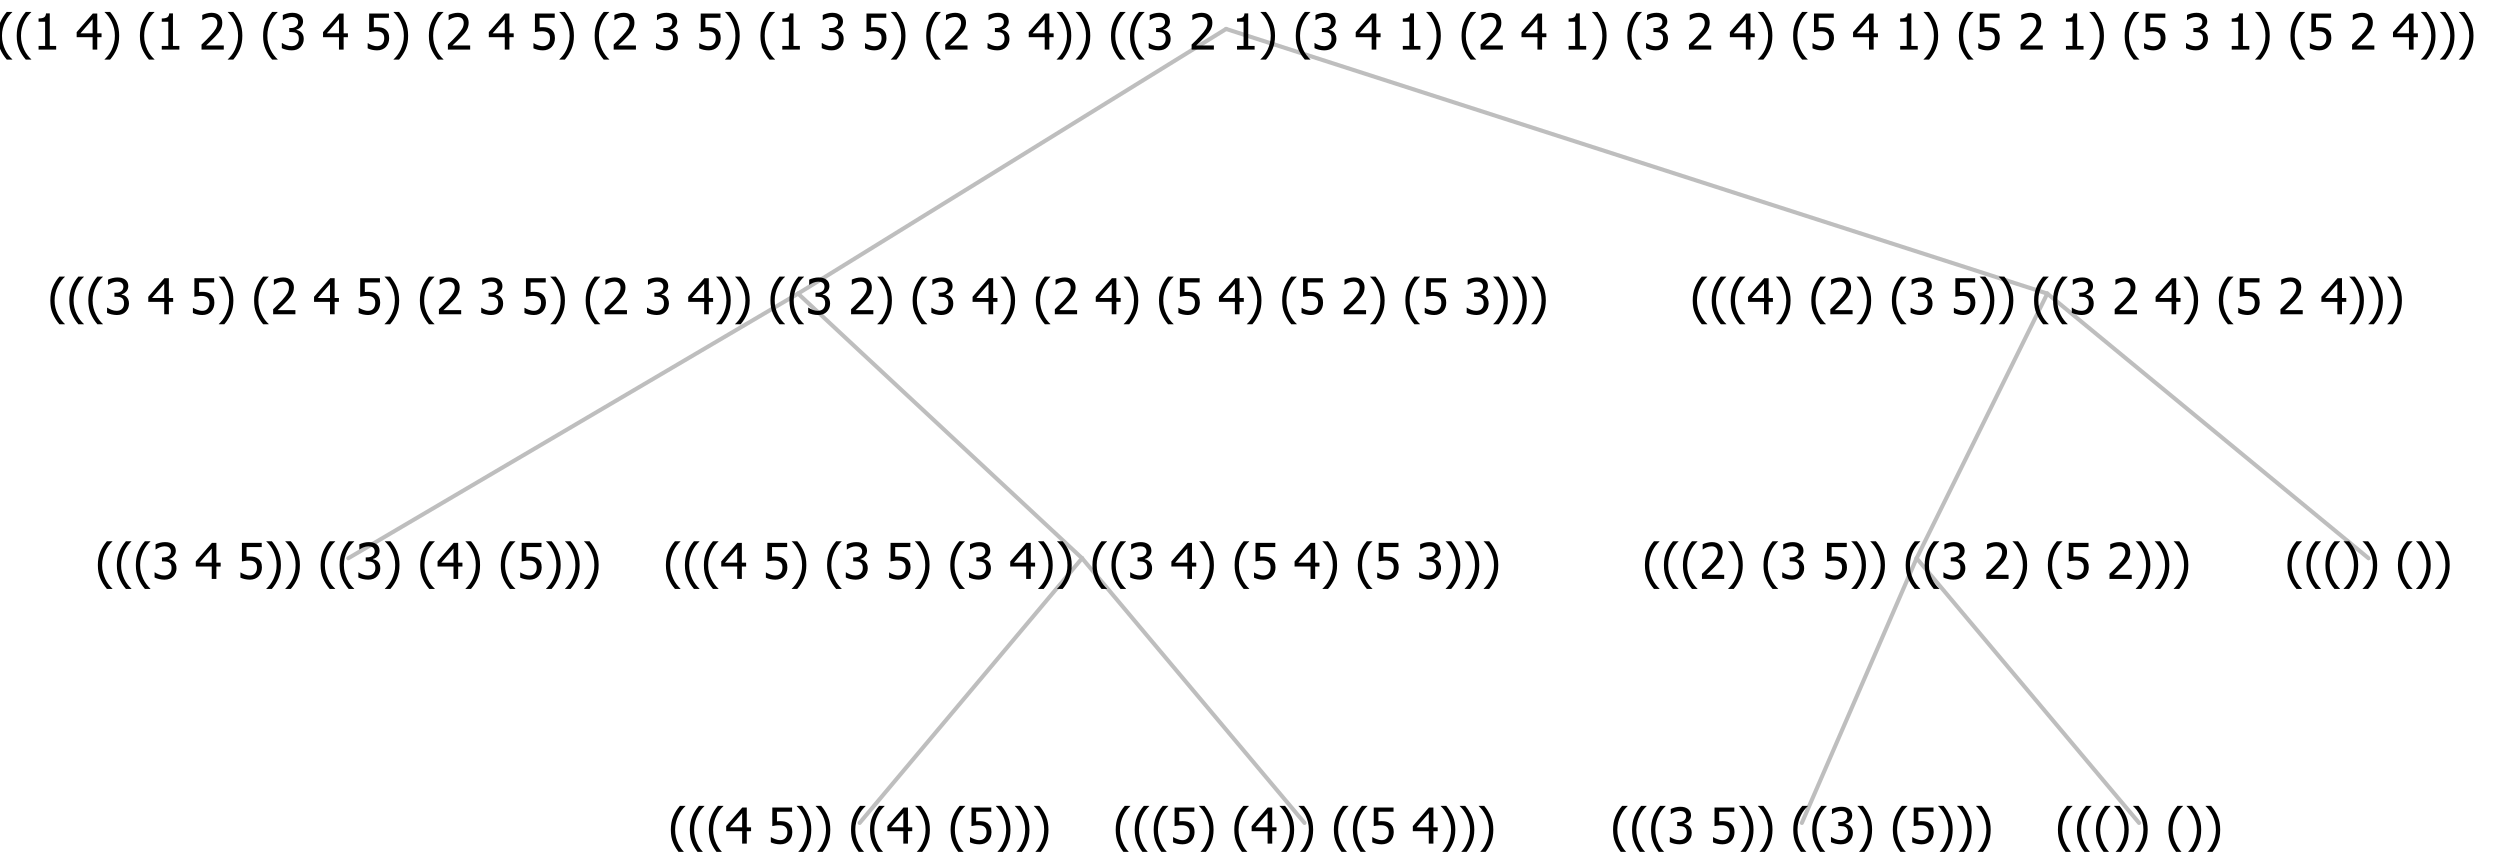 <?xml version="1.0" encoding="UTF-8"?>
<svg xmlns="http://www.w3.org/2000/svg" xmlns:xlink="http://www.w3.org/1999/xlink" width="604.559" height="206" viewBox="0 0 604.559 206" version="1.1">
<defs>
<g>
<symbol overflow="visible" id="glyph0-0">
<path style="stroke:none;" d="M 1.5 0 L 1.5 -9 L 10.5 -9 L 10.5 0 Z M 2.25 -0.75 L 9.75 -0.75 L 9.75 -8.25 L 2.25 -8.25 Z "/>
</symbol>
<symbol overflow="visible" id="glyph0-1">
<path style="stroke:none;" d="M 4.16 2.414 L 2.82 2.414 C 2.133 1.605 1.598 0.75 1.215 -0.152 C 0.824 -1.055 0.633 -2.121 0.633 -3.352 C 0.633 -4.555 0.824 -5.613 1.211 -6.531 C 1.594 -7.445 2.129 -8.309 2.82 -9.117 L 4.16 -9.117 L 4.16 -9.059 C 3.844 -8.773 3.539 -8.441 3.254 -8.07 C 2.965 -7.695 2.699 -7.262 2.453 -6.766 C 2.215 -6.285 2.023 -5.758 1.883 -5.18 C 1.734 -4.602 1.664 -3.992 1.664 -3.352 C 1.664 -2.684 1.734 -2.07 1.879 -1.52 C 2.02 -0.961 2.211 -0.438 2.453 0.062 C 2.684 0.543 2.953 0.977 3.258 1.367 C 3.559 1.754 3.859 2.086 4.16 2.355 Z "/>
</symbol>
<symbol overflow="visible" id="glyph0-2">
<path style="stroke:none;" d="M 2.992 -7.891 C 2.781 -7.887 2.57 -7.863 2.363 -7.816 C 2.148 -7.766 1.941 -7.699 1.742 -7.617 C 1.551 -7.539 1.387 -7.457 1.25 -7.371 C 1.109 -7.285 0.988 -7.203 0.879 -7.133 L 0.809 -7.133 L 0.809 -8.367 C 1.059 -8.5 1.402 -8.621 1.84 -8.738 C 2.277 -8.848 2.691 -8.906 3.086 -8.906 C 3.48 -8.906 3.824 -8.863 4.121 -8.785 C 4.41 -8.699 4.68 -8.578 4.922 -8.414 C 5.18 -8.227 5.371 -8 5.504 -7.734 C 5.633 -7.469 5.699 -7.156 5.703 -6.805 C 5.699 -6.32 5.543 -5.898 5.227 -5.535 C 4.906 -5.172 4.527 -4.941 4.09 -4.844 L 4.09 -4.766 C 4.273 -4.727 4.469 -4.668 4.68 -4.582 C 4.887 -4.496 5.082 -4.367 5.262 -4.203 C 5.441 -4.031 5.586 -3.816 5.699 -3.551 C 5.812 -3.285 5.871 -2.965 5.871 -2.59 C 5.871 -2.195 5.801 -1.832 5.668 -1.504 C 5.531 -1.172 5.344 -0.879 5.098 -0.625 C 4.844 -0.355 4.535 -0.156 4.18 -0.023 C 3.816 0.109 3.41 0.176 2.953 0.18 C 2.516 0.176 2.082 0.125 1.652 0.023 C 1.223 -0.078 0.859 -0.203 0.57 -0.359 L 0.57 -1.594 L 0.648 -1.594 C 0.895 -1.414 1.227 -1.242 1.641 -1.078 C 2.055 -0.914 2.469 -0.832 2.883 -0.832 C 3.121 -0.832 3.359 -0.867 3.602 -0.945 C 3.84 -1.02 4.039 -1.145 4.203 -1.32 C 4.355 -1.488 4.477 -1.68 4.559 -1.887 C 4.637 -2.09 4.676 -2.352 4.68 -2.672 C 4.676 -2.988 4.629 -3.246 4.543 -3.453 C 4.449 -3.652 4.324 -3.812 4.16 -3.93 C 3.996 -4.047 3.801 -4.129 3.578 -4.176 C 3.352 -4.219 3.109 -4.242 2.848 -4.242 L 2.352 -4.242 L 2.352 -5.215 L 2.734 -5.215 C 3.262 -5.215 3.691 -5.34 4.02 -5.59 C 4.348 -5.84 4.512 -6.203 4.516 -6.68 C 4.512 -6.898 4.469 -7.086 4.387 -7.246 C 4.297 -7.402 4.188 -7.527 4.062 -7.625 C 3.906 -7.719 3.742 -7.789 3.566 -7.832 C 3.383 -7.867 3.191 -7.887 2.992 -7.891 Z "/>
</symbol>
<symbol overflow="visible" id="glyph0-3">
<path style="stroke:none;" d=""/>
</symbol>
<symbol overflow="visible" id="glyph0-4">
<path style="stroke:none;" d="M 6.25 -3 L 5.215 -3 L 5.215 0 L 4.09 0 L 4.09 -3 L 0.234 -3 L 0.234 -4.23 L 4.137 -8.727 L 5.215 -8.727 L 5.215 -3.938 L 6.25 -3.938 Z M 4.09 -3.938 L 4.09 -7.348 L 1.148 -3.938 Z "/>
</symbol>
<symbol overflow="visible" id="glyph0-5">
<path style="stroke:none;" d="M 5.922 -2.777 C 5.918 -2.355 5.852 -1.965 5.719 -1.605 C 5.586 -1.246 5.398 -0.934 5.156 -0.672 C 4.91 -0.402 4.602 -0.195 4.238 -0.047 C 3.871 0.102 3.465 0.176 3.012 0.18 C 2.59 0.176 2.176 0.129 1.777 0.043 C 1.371 -0.051 1.023 -0.168 0.727 -0.316 L 0.727 -1.555 L 0.809 -1.555 C 0.898 -1.484 1.027 -1.41 1.195 -1.328 C 1.359 -1.242 1.543 -1.164 1.75 -1.09 C 1.98 -1.008 2.191 -0.941 2.383 -0.898 C 2.574 -0.852 2.789 -0.832 3.031 -0.832 C 3.262 -0.832 3.492 -0.871 3.715 -0.957 C 3.934 -1.039 4.125 -1.176 4.289 -1.367 C 4.434 -1.535 4.543 -1.738 4.621 -1.969 C 4.695 -2.195 4.734 -2.465 4.734 -2.781 C 4.734 -3.09 4.691 -3.344 4.609 -3.543 C 4.523 -3.742 4.402 -3.906 4.242 -4.039 C 4.074 -4.18 3.867 -4.285 3.625 -4.348 C 3.379 -4.41 3.105 -4.441 2.805 -4.441 C 2.488 -4.441 2.172 -4.414 1.852 -4.367 C 1.531 -4.316 1.273 -4.273 1.086 -4.23 L 1.086 -8.727 L 5.871 -8.727 L 5.871 -7.699 L 2.215 -7.699 L 2.215 -5.379 C 2.355 -5.395 2.492 -5.406 2.629 -5.414 C 2.766 -5.422 2.891 -5.426 3.008 -5.426 C 3.445 -5.426 3.824 -5.387 4.137 -5.312 C 4.445 -5.238 4.742 -5.094 5.027 -4.883 C 5.316 -4.66 5.535 -4.387 5.691 -4.062 C 5.84 -3.73 5.918 -3.305 5.922 -2.777 Z "/>
</symbol>
<symbol overflow="visible" id="glyph0-6">
<path style="stroke:none;" d="M 3.961 -3.352 C 3.961 -2.141 3.766 -1.078 3.379 -0.168 C 2.992 0.746 2.457 1.605 1.773 2.414 L 0.434 2.414 L 0.434 2.355 C 0.73 2.086 1.031 1.754 1.34 1.363 C 1.641 0.969 1.906 0.535 2.141 0.062 C 2.375 -0.441 2.566 -0.969 2.715 -1.531 C 2.855 -2.09 2.93 -2.699 2.93 -3.352 C 2.93 -3.996 2.855 -4.605 2.711 -5.18 C 2.566 -5.75 2.375 -6.277 2.141 -6.766 C 1.898 -7.246 1.629 -7.684 1.328 -8.074 C 1.027 -8.461 0.73 -8.789 0.434 -9.059 L 0.434 -9.117 L 1.773 -9.117 C 2.453 -8.309 2.988 -7.449 3.379 -6.539 C 3.766 -5.625 3.961 -4.562 3.961 -3.352 Z "/>
</symbol>
<symbol overflow="visible" id="glyph0-7">
<path style="stroke:none;" d="M 6.023 0 L 0.641 0 L 0.641 -1.227 C 1.023 -1.586 1.391 -1.938 1.734 -2.277 C 2.078 -2.609 2.414 -2.961 2.742 -3.328 C 3.406 -4.055 3.859 -4.637 4.102 -5.082 C 4.344 -5.52 4.465 -5.977 4.465 -6.445 C 4.465 -6.688 4.426 -6.898 4.348 -7.082 C 4.27 -7.266 4.164 -7.418 4.039 -7.539 C 3.898 -7.656 3.742 -7.746 3.562 -7.805 C 3.383 -7.859 3.184 -7.887 2.969 -7.891 C 2.762 -7.887 2.551 -7.859 2.34 -7.812 C 2.125 -7.758 1.922 -7.695 1.727 -7.617 C 1.562 -7.547 1.406 -7.465 1.254 -7.375 C 1.098 -7.277 0.973 -7.199 0.883 -7.137 L 0.82 -7.137 L 0.82 -8.379 C 1.062 -8.5 1.398 -8.617 1.828 -8.734 C 2.258 -8.848 2.668 -8.906 3.059 -8.906 C 3.871 -8.906 4.508 -8.688 4.969 -8.258 C 5.43 -7.82 5.66 -7.238 5.66 -6.504 C 5.66 -6.16 5.617 -5.844 5.539 -5.559 C 5.457 -5.266 5.348 -5 5.211 -4.758 C 5.062 -4.5 4.891 -4.246 4.688 -4 C 4.484 -3.746 4.27 -3.5 4.043 -3.266 C 3.676 -2.859 3.266 -2.445 2.816 -2.02 C 2.363 -1.586 2.004 -1.246 1.734 -1 L 6.023 -1 Z "/>
</symbol>
<symbol overflow="visible" id="glyph0-8">
<path style="stroke:none;" d="M 5.578 0 L 1.324 0 L 1.324 -0.891 L 2.906 -0.891 L 2.906 -6.738 L 1.324 -6.738 L 1.324 -7.535 C 1.918 -7.535 2.355 -7.617 2.645 -7.789 C 2.926 -7.957 3.086 -8.281 3.125 -8.754 L 4.031 -8.754 L 4.031 -0.891 L 5.578 -0.891 Z "/>
</symbol>
</g>
</defs>
<g id="surface2431212">
<path style="fill:none;stroke-width:1;stroke-linecap:round;stroke-linejoin:round;stroke:rgb(74.51%,74.51%,74.51%);stroke-opacity:1;stroke-miterlimit:10;" d="M 296.5 7 L 495.086 71 "/>
<path style="fill:none;stroke-width:1;stroke-linecap:round;stroke-linejoin:round;stroke:rgb(74.51%,74.51%,74.51%);stroke-opacity:1;stroke-miterlimit:10;" d="M 296.5 7 L 192.992 71 "/>
<path style="fill:none;stroke-width:1;stroke-linecap:round;stroke-linejoin:round;stroke:rgb(74.51%,74.51%,74.51%);stroke-opacity:1;stroke-miterlimit:10;" d="M 192.992 71 L 261.672 135 "/>
<path style="fill:none;stroke-width:1;stroke-linecap:round;stroke-linejoin:round;stroke:rgb(74.51%,74.51%,74.51%);stroke-opacity:1;stroke-miterlimit:10;" d="M 192.992 71 L 84.219 135 "/>
<g style="fill:rgb(0%,0%,0%);fill-opacity:1;">
  <use xlink:href="#glyph0-1" x="23.031" y="140"/>
  <use xlink:href="#glyph0-1" x="27.625" y="140"/>
  <use xlink:href="#glyph0-1" x="32.219" y="140"/>
  <use xlink:href="#glyph0-2" x="36.812" y="140"/>
  <use xlink:href="#glyph0-3" x="43.363" y="140"/>
  <use xlink:href="#glyph0-4" x="47.113" y="140"/>
  <use xlink:href="#glyph0-3" x="53.664" y="140"/>
  <use xlink:href="#glyph0-5" x="57.414" y="140"/>
  <use xlink:href="#glyph0-6" x="63.965" y="140"/>
  <use xlink:href="#glyph0-6" x="68.559" y="140"/>
  <use xlink:href="#glyph0-3" x="73.152" y="140"/>
  <use xlink:href="#glyph0-1" x="76.902" y="140"/>
  <use xlink:href="#glyph0-1" x="81.496" y="140"/>
  <use xlink:href="#glyph0-2" x="86.09" y="140"/>
  <use xlink:href="#glyph0-6" x="92.641" y="140"/>
  <use xlink:href="#glyph0-3" x="97.234" y="140"/>
  <use xlink:href="#glyph0-1" x="100.984" y="140"/>
  <use xlink:href="#glyph0-4" x="105.578" y="140"/>
  <use xlink:href="#glyph0-6" x="112.129" y="140"/>
  <use xlink:href="#glyph0-3" x="116.723" y="140"/>
  <use xlink:href="#glyph0-1" x="120.473" y="140"/>
  <use xlink:href="#glyph0-5" x="125.066" y="140"/>
  <use xlink:href="#glyph0-6" x="131.617" y="140"/>
  <use xlink:href="#glyph0-6" x="136.211" y="140"/>
  <use xlink:href="#glyph0-6" x="140.805" y="140"/>
</g>
<path style="fill:none;stroke-width:1;stroke-linecap:round;stroke-linejoin:round;stroke:rgb(74.51%,74.51%,74.51%);stroke-opacity:1;stroke-miterlimit:10;" d="M 261.672 135 L 315.461 199 "/>
<path style="fill:none;stroke-width:1;stroke-linecap:round;stroke-linejoin:round;stroke:rgb(74.51%,74.51%,74.51%);stroke-opacity:1;stroke-miterlimit:10;" d="M 261.672 135 L 207.883 199 "/>
<g style="fill:rgb(0%,0%,0%);fill-opacity:1;">
  <use xlink:href="#glyph0-1" x="161.594" y="204"/>
  <use xlink:href="#glyph0-1" x="166.188" y="204"/>
  <use xlink:href="#glyph0-1" x="170.781" y="204"/>
  <use xlink:href="#glyph0-4" x="175.375" y="204"/>
  <use xlink:href="#glyph0-3" x="181.926" y="204"/>
  <use xlink:href="#glyph0-5" x="185.676" y="204"/>
  <use xlink:href="#glyph0-6" x="192.227" y="204"/>
  <use xlink:href="#glyph0-6" x="196.82" y="204"/>
  <use xlink:href="#glyph0-3" x="201.414" y="204"/>
  <use xlink:href="#glyph0-1" x="205.164" y="204"/>
  <use xlink:href="#glyph0-1" x="209.758" y="204"/>
  <use xlink:href="#glyph0-4" x="214.352" y="204"/>
  <use xlink:href="#glyph0-6" x="220.902" y="204"/>
  <use xlink:href="#glyph0-3" x="225.496" y="204"/>
  <use xlink:href="#glyph0-1" x="229.246" y="204"/>
  <use xlink:href="#glyph0-5" x="233.84" y="204"/>
  <use xlink:href="#glyph0-6" x="240.391" y="204"/>
  <use xlink:href="#glyph0-6" x="244.984" y="204"/>
  <use xlink:href="#glyph0-6" x="249.578" y="204"/>
</g>
<g style="fill:rgb(0%,0%,0%);fill-opacity:1;">
  <use xlink:href="#glyph0-1" x="269.172" y="204"/>
  <use xlink:href="#glyph0-1" x="273.766" y="204"/>
  <use xlink:href="#glyph0-1" x="278.359" y="204"/>
  <use xlink:href="#glyph0-5" x="282.953" y="204"/>
  <use xlink:href="#glyph0-6" x="289.504" y="204"/>
  <use xlink:href="#glyph0-3" x="294.098" y="204"/>
  <use xlink:href="#glyph0-1" x="297.848" y="204"/>
  <use xlink:href="#glyph0-4" x="302.441" y="204"/>
  <use xlink:href="#glyph0-6" x="308.992" y="204"/>
  <use xlink:href="#glyph0-6" x="313.586" y="204"/>
  <use xlink:href="#glyph0-3" x="318.18" y="204"/>
  <use xlink:href="#glyph0-1" x="321.93" y="204"/>
  <use xlink:href="#glyph0-1" x="326.523" y="204"/>
  <use xlink:href="#glyph0-5" x="331.117" y="204"/>
  <use xlink:href="#glyph0-3" x="337.668" y="204"/>
  <use xlink:href="#glyph0-4" x="341.418" y="204"/>
  <use xlink:href="#glyph0-6" x="347.969" y="204"/>
  <use xlink:href="#glyph0-6" x="352.562" y="204"/>
  <use xlink:href="#glyph0-6" x="357.156" y="204"/>
</g>
<g style="fill:rgb(0%,0%,0%);fill-opacity:1;">
  <use xlink:href="#glyph0-1" x="160.398" y="140"/>
  <use xlink:href="#glyph0-1" x="164.992" y="140"/>
  <use xlink:href="#glyph0-1" x="169.586" y="140"/>
  <use xlink:href="#glyph0-4" x="174.18" y="140"/>
  <use xlink:href="#glyph0-3" x="180.73" y="140"/>
  <use xlink:href="#glyph0-5" x="184.48" y="140"/>
  <use xlink:href="#glyph0-6" x="191.031" y="140"/>
  <use xlink:href="#glyph0-3" x="195.625" y="140"/>
  <use xlink:href="#glyph0-1" x="199.375" y="140"/>
  <use xlink:href="#glyph0-2" x="203.969" y="140"/>
  <use xlink:href="#glyph0-3" x="210.52" y="140"/>
  <use xlink:href="#glyph0-5" x="214.27" y="140"/>
  <use xlink:href="#glyph0-6" x="220.82" y="140"/>
  <use xlink:href="#glyph0-3" x="225.414" y="140"/>
  <use xlink:href="#glyph0-1" x="229.164" y="140"/>
  <use xlink:href="#glyph0-2" x="233.758" y="140"/>
  <use xlink:href="#glyph0-3" x="240.309" y="140"/>
  <use xlink:href="#glyph0-4" x="244.059" y="140"/>
  <use xlink:href="#glyph0-6" x="250.609" y="140"/>
  <use xlink:href="#glyph0-6" x="255.203" y="140"/>
  <use xlink:href="#glyph0-3" x="259.797" y="140"/>
  <use xlink:href="#glyph0-1" x="263.547" y="140"/>
  <use xlink:href="#glyph0-1" x="268.141" y="140"/>
  <use xlink:href="#glyph0-2" x="272.734" y="140"/>
  <use xlink:href="#glyph0-3" x="279.285" y="140"/>
  <use xlink:href="#glyph0-4" x="283.035" y="140"/>
  <use xlink:href="#glyph0-6" x="289.586" y="140"/>
  <use xlink:href="#glyph0-3" x="294.18" y="140"/>
  <use xlink:href="#glyph0-1" x="297.93" y="140"/>
  <use xlink:href="#glyph0-5" x="302.523" y="140"/>
  <use xlink:href="#glyph0-3" x="309.074" y="140"/>
  <use xlink:href="#glyph0-4" x="312.824" y="140"/>
  <use xlink:href="#glyph0-6" x="319.375" y="140"/>
  <use xlink:href="#glyph0-3" x="323.969" y="140"/>
  <use xlink:href="#glyph0-1" x="327.719" y="140"/>
  <use xlink:href="#glyph0-5" x="332.312" y="140"/>
  <use xlink:href="#glyph0-3" x="338.863" y="140"/>
  <use xlink:href="#glyph0-2" x="342.613" y="140"/>
  <use xlink:href="#glyph0-6" x="349.164" y="140"/>
  <use xlink:href="#glyph0-6" x="353.758" y="140"/>
  <use xlink:href="#glyph0-6" x="358.352" y="140"/>
</g>
<g style="fill:rgb(0%,0%,0%);fill-opacity:1;">
  <use xlink:href="#glyph0-1" x="11.539" y="76"/>
  <use xlink:href="#glyph0-1" x="16.133" y="76"/>
  <use xlink:href="#glyph0-1" x="20.727" y="76"/>
  <use xlink:href="#glyph0-2" x="25.32" y="76"/>
  <use xlink:href="#glyph0-3" x="31.871" y="76"/>
  <use xlink:href="#glyph0-4" x="35.621" y="76"/>
  <use xlink:href="#glyph0-3" x="42.172" y="76"/>
  <use xlink:href="#glyph0-5" x="45.922" y="76"/>
  <use xlink:href="#glyph0-6" x="52.473" y="76"/>
  <use xlink:href="#glyph0-3" x="57.066" y="76"/>
  <use xlink:href="#glyph0-1" x="60.816" y="76"/>
  <use xlink:href="#glyph0-7" x="65.41" y="76"/>
  <use xlink:href="#glyph0-3" x="71.961" y="76"/>
  <use xlink:href="#glyph0-4" x="75.711" y="76"/>
  <use xlink:href="#glyph0-3" x="82.262" y="76"/>
  <use xlink:href="#glyph0-5" x="86.012" y="76"/>
  <use xlink:href="#glyph0-6" x="92.562" y="76"/>
  <use xlink:href="#glyph0-3" x="97.156" y="76"/>
  <use xlink:href="#glyph0-1" x="100.906" y="76"/>
  <use xlink:href="#glyph0-7" x="105.5" y="76"/>
  <use xlink:href="#glyph0-3" x="112.051" y="76"/>
  <use xlink:href="#glyph0-2" x="115.801" y="76"/>
  <use xlink:href="#glyph0-3" x="122.352" y="76"/>
  <use xlink:href="#glyph0-5" x="126.102" y="76"/>
  <use xlink:href="#glyph0-6" x="132.652" y="76"/>
  <use xlink:href="#glyph0-3" x="137.246" y="76"/>
  <use xlink:href="#glyph0-1" x="140.996" y="76"/>
  <use xlink:href="#glyph0-7" x="145.59" y="76"/>
  <use xlink:href="#glyph0-3" x="152.141" y="76"/>
  <use xlink:href="#glyph0-2" x="155.891" y="76"/>
  <use xlink:href="#glyph0-3" x="162.441" y="76"/>
  <use xlink:href="#glyph0-4" x="166.191" y="76"/>
  <use xlink:href="#glyph0-6" x="172.742" y="76"/>
  <use xlink:href="#glyph0-6" x="177.336" y="76"/>
  <use xlink:href="#glyph0-3" x="181.93" y="76"/>
  <use xlink:href="#glyph0-1" x="185.68" y="76"/>
  <use xlink:href="#glyph0-1" x="190.273" y="76"/>
  <use xlink:href="#glyph0-2" x="194.867" y="76"/>
  <use xlink:href="#glyph0-3" x="201.418" y="76"/>
  <use xlink:href="#glyph0-7" x="205.168" y="76"/>
  <use xlink:href="#glyph0-6" x="211.719" y="76"/>
  <use xlink:href="#glyph0-3" x="216.312" y="76"/>
  <use xlink:href="#glyph0-1" x="220.062" y="76"/>
  <use xlink:href="#glyph0-2" x="224.656" y="76"/>
  <use xlink:href="#glyph0-3" x="231.207" y="76"/>
  <use xlink:href="#glyph0-4" x="234.957" y="76"/>
  <use xlink:href="#glyph0-6" x="241.508" y="76"/>
  <use xlink:href="#glyph0-3" x="246.102" y="76"/>
  <use xlink:href="#glyph0-1" x="249.852" y="76"/>
  <use xlink:href="#glyph0-7" x="254.445" y="76"/>
  <use xlink:href="#glyph0-3" x="260.996" y="76"/>
  <use xlink:href="#glyph0-4" x="264.746" y="76"/>
  <use xlink:href="#glyph0-6" x="271.297" y="76"/>
  <use xlink:href="#glyph0-3" x="275.891" y="76"/>
  <use xlink:href="#glyph0-1" x="279.641" y="76"/>
  <use xlink:href="#glyph0-5" x="284.234" y="76"/>
  <use xlink:href="#glyph0-3" x="290.785" y="76"/>
  <use xlink:href="#glyph0-4" x="294.535" y="76"/>
  <use xlink:href="#glyph0-6" x="301.086" y="76"/>
  <use xlink:href="#glyph0-3" x="305.68" y="76"/>
  <use xlink:href="#glyph0-1" x="309.43" y="76"/>
  <use xlink:href="#glyph0-5" x="314.023" y="76"/>
  <use xlink:href="#glyph0-3" x="320.574" y="76"/>
  <use xlink:href="#glyph0-7" x="324.324" y="76"/>
  <use xlink:href="#glyph0-6" x="330.875" y="76"/>
  <use xlink:href="#glyph0-3" x="335.469" y="76"/>
  <use xlink:href="#glyph0-1" x="339.219" y="76"/>
  <use xlink:href="#glyph0-5" x="343.812" y="76"/>
  <use xlink:href="#glyph0-3" x="350.363" y="76"/>
  <use xlink:href="#glyph0-2" x="354.113" y="76"/>
  <use xlink:href="#glyph0-6" x="360.664" y="76"/>
  <use xlink:href="#glyph0-6" x="365.258" y="76"/>
  <use xlink:href="#glyph0-6" x="369.852" y="76"/>
</g>
<path style="fill:none;stroke-width:1;stroke-linecap:round;stroke-linejoin:round;stroke:rgb(74.51%,74.51%,74.51%);stroke-opacity:1;stroke-miterlimit:10;" d="M 495.086 71 L 572.773 135 "/>
<path style="fill:none;stroke-width:1;stroke-linecap:round;stroke-linejoin:round;stroke:rgb(74.51%,74.51%,74.51%);stroke-opacity:1;stroke-miterlimit:10;" d="M 495.086 71 L 463.484 135 "/>
<path style="fill:none;stroke-width:1;stroke-linecap:round;stroke-linejoin:round;stroke:rgb(74.51%,74.51%,74.51%);stroke-opacity:1;stroke-miterlimit:10;" d="M 463.484 135 L 517.273 199 "/>
<path style="fill:none;stroke-width:1;stroke-linecap:round;stroke-linejoin:round;stroke:rgb(74.51%,74.51%,74.51%);stroke-opacity:1;stroke-miterlimit:10;" d="M 463.484 135 L 435.734 199 "/>
<g style="fill:rgb(0%,0%,0%);fill-opacity:1;">
  <use xlink:href="#glyph0-1" x="389.445" y="204"/>
  <use xlink:href="#glyph0-1" x="394.039" y="204"/>
  <use xlink:href="#glyph0-1" x="398.633" y="204"/>
  <use xlink:href="#glyph0-2" x="403.227" y="204"/>
  <use xlink:href="#glyph0-3" x="409.777" y="204"/>
  <use xlink:href="#glyph0-5" x="413.527" y="204"/>
  <use xlink:href="#glyph0-6" x="420.078" y="204"/>
  <use xlink:href="#glyph0-6" x="424.672" y="204"/>
  <use xlink:href="#glyph0-3" x="429.266" y="204"/>
  <use xlink:href="#glyph0-1" x="433.016" y="204"/>
  <use xlink:href="#glyph0-1" x="437.609" y="204"/>
  <use xlink:href="#glyph0-2" x="442.203" y="204"/>
  <use xlink:href="#glyph0-6" x="448.754" y="204"/>
  <use xlink:href="#glyph0-3" x="453.348" y="204"/>
  <use xlink:href="#glyph0-1" x="457.098" y="204"/>
  <use xlink:href="#glyph0-5" x="461.691" y="204"/>
  <use xlink:href="#glyph0-6" x="468.242" y="204"/>
  <use xlink:href="#glyph0-6" x="472.836" y="204"/>
  <use xlink:href="#glyph0-6" x="477.43" y="204"/>
</g>
<g style="fill:rgb(0%,0%,0%);fill-opacity:1;">
  <use xlink:href="#glyph0-1" x="497.023" y="204"/>
  <use xlink:href="#glyph0-1" x="501.617" y="204"/>
  <use xlink:href="#glyph0-1" x="506.211" y="204"/>
  <use xlink:href="#glyph0-6" x="510.805" y="204"/>
  <use xlink:href="#glyph0-6" x="515.398" y="204"/>
  <use xlink:href="#glyph0-3" x="519.992" y="204"/>
  <use xlink:href="#glyph0-1" x="523.742" y="204"/>
  <use xlink:href="#glyph0-6" x="528.336" y="204"/>
  <use xlink:href="#glyph0-6" x="532.93" y="204"/>
</g>
<g style="fill:rgb(0%,0%,0%);fill-opacity:1;">
  <use xlink:href="#glyph0-1" x="397.148" y="140"/>
  <use xlink:href="#glyph0-1" x="401.742" y="140"/>
  <use xlink:href="#glyph0-1" x="406.336" y="140"/>
  <use xlink:href="#glyph0-7" x="410.93" y="140"/>
  <use xlink:href="#glyph0-6" x="417.48" y="140"/>
  <use xlink:href="#glyph0-3" x="422.074" y="140"/>
  <use xlink:href="#glyph0-1" x="425.824" y="140"/>
  <use xlink:href="#glyph0-2" x="430.418" y="140"/>
  <use xlink:href="#glyph0-3" x="436.969" y="140"/>
  <use xlink:href="#glyph0-5" x="440.719" y="140"/>
  <use xlink:href="#glyph0-6" x="447.27" y="140"/>
  <use xlink:href="#glyph0-6" x="451.863" y="140"/>
  <use xlink:href="#glyph0-3" x="456.457" y="140"/>
  <use xlink:href="#glyph0-1" x="460.207" y="140"/>
  <use xlink:href="#glyph0-1" x="464.801" y="140"/>
  <use xlink:href="#glyph0-2" x="469.395" y="140"/>
  <use xlink:href="#glyph0-3" x="475.945" y="140"/>
  <use xlink:href="#glyph0-7" x="479.695" y="140"/>
  <use xlink:href="#glyph0-6" x="486.246" y="140"/>
  <use xlink:href="#glyph0-3" x="490.84" y="140"/>
  <use xlink:href="#glyph0-1" x="494.59" y="140"/>
  <use xlink:href="#glyph0-5" x="499.184" y="140"/>
  <use xlink:href="#glyph0-3" x="505.734" y="140"/>
  <use xlink:href="#glyph0-7" x="509.484" y="140"/>
  <use xlink:href="#glyph0-6" x="516.035" y="140"/>
  <use xlink:href="#glyph0-6" x="520.629" y="140"/>
  <use xlink:href="#glyph0-6" x="525.223" y="140"/>
</g>
<g style="fill:rgb(0%,0%,0%);fill-opacity:1;">
  <use xlink:href="#glyph0-1" x="552.523" y="140"/>
  <use xlink:href="#glyph0-1" x="557.117" y="140"/>
  <use xlink:href="#glyph0-1" x="561.711" y="140"/>
  <use xlink:href="#glyph0-6" x="566.305" y="140"/>
  <use xlink:href="#glyph0-6" x="570.898" y="140"/>
  <use xlink:href="#glyph0-3" x="575.492" y="140"/>
  <use xlink:href="#glyph0-1" x="579.242" y="140"/>
  <use xlink:href="#glyph0-6" x="583.836" y="140"/>
  <use xlink:href="#glyph0-6" x="588.43" y="140"/>
</g>
<g style="fill:rgb(0%,0%,0%);fill-opacity:1;">
  <use xlink:href="#glyph0-1" x="408.707" y="76"/>
  <use xlink:href="#glyph0-1" x="413.301" y="76"/>
  <use xlink:href="#glyph0-1" x="417.895" y="76"/>
  <use xlink:href="#glyph0-4" x="422.488" y="76"/>
  <use xlink:href="#glyph0-6" x="429.039" y="76"/>
  <use xlink:href="#glyph0-3" x="433.633" y="76"/>
  <use xlink:href="#glyph0-1" x="437.383" y="76"/>
  <use xlink:href="#glyph0-7" x="441.977" y="76"/>
  <use xlink:href="#glyph0-6" x="448.527" y="76"/>
  <use xlink:href="#glyph0-3" x="453.121" y="76"/>
  <use xlink:href="#glyph0-1" x="456.871" y="76"/>
  <use xlink:href="#glyph0-2" x="461.465" y="76"/>
  <use xlink:href="#glyph0-3" x="468.016" y="76"/>
  <use xlink:href="#glyph0-5" x="471.766" y="76"/>
  <use xlink:href="#glyph0-6" x="478.316" y="76"/>
  <use xlink:href="#glyph0-6" x="482.91" y="76"/>
  <use xlink:href="#glyph0-3" x="487.504" y="76"/>
  <use xlink:href="#glyph0-1" x="491.254" y="76"/>
  <use xlink:href="#glyph0-1" x="495.848" y="76"/>
  <use xlink:href="#glyph0-2" x="500.441" y="76"/>
  <use xlink:href="#glyph0-3" x="506.992" y="76"/>
  <use xlink:href="#glyph0-7" x="510.742" y="76"/>
  <use xlink:href="#glyph0-3" x="517.293" y="76"/>
  <use xlink:href="#glyph0-4" x="521.043" y="76"/>
  <use xlink:href="#glyph0-6" x="527.594" y="76"/>
  <use xlink:href="#glyph0-3" x="532.188" y="76"/>
  <use xlink:href="#glyph0-1" x="535.938" y="76"/>
  <use xlink:href="#glyph0-5" x="540.531" y="76"/>
  <use xlink:href="#glyph0-3" x="547.082" y="76"/>
  <use xlink:href="#glyph0-7" x="550.832" y="76"/>
  <use xlink:href="#glyph0-3" x="557.383" y="76"/>
  <use xlink:href="#glyph0-4" x="561.133" y="76"/>
  <use xlink:href="#glyph0-6" x="567.684" y="76"/>
  <use xlink:href="#glyph0-6" x="572.277" y="76"/>
  <use xlink:href="#glyph0-6" x="576.871" y="76"/>
</g>
<g style="fill:rgb(0%,0%,0%);fill-opacity:1;">
  <use xlink:href="#glyph0-1" x="-5.777" y="12"/>
  <use xlink:href="#glyph0-1" x="-1.184" y="12"/>
  <use xlink:href="#glyph0-1" x="3.41" y="12"/>
  <use xlink:href="#glyph0-8" x="8.004" y="12"/>
  <use xlink:href="#glyph0-3" x="14.555" y="12"/>
  <use xlink:href="#glyph0-4" x="18.305" y="12"/>
  <use xlink:href="#glyph0-6" x="24.855" y="12"/>
  <use xlink:href="#glyph0-3" x="29.449" y="12"/>
  <use xlink:href="#glyph0-1" x="33.199" y="12"/>
  <use xlink:href="#glyph0-8" x="37.793" y="12"/>
  <use xlink:href="#glyph0-3" x="44.344" y="12"/>
  <use xlink:href="#glyph0-7" x="48.094" y="12"/>
  <use xlink:href="#glyph0-6" x="54.645" y="12"/>
  <use xlink:href="#glyph0-3" x="59.238" y="12"/>
  <use xlink:href="#glyph0-1" x="62.988" y="12"/>
  <use xlink:href="#glyph0-2" x="67.582" y="12"/>
  <use xlink:href="#glyph0-3" x="74.133" y="12"/>
  <use xlink:href="#glyph0-4" x="77.883" y="12"/>
  <use xlink:href="#glyph0-3" x="84.434" y="12"/>
  <use xlink:href="#glyph0-5" x="88.184" y="12"/>
  <use xlink:href="#glyph0-6" x="94.734" y="12"/>
  <use xlink:href="#glyph0-3" x="99.328" y="12"/>
  <use xlink:href="#glyph0-1" x="103.078" y="12"/>
  <use xlink:href="#glyph0-7" x="107.672" y="12"/>
  <use xlink:href="#glyph0-3" x="114.223" y="12"/>
  <use xlink:href="#glyph0-4" x="117.973" y="12"/>
  <use xlink:href="#glyph0-3" x="124.523" y="12"/>
  <use xlink:href="#glyph0-5" x="128.273" y="12"/>
  <use xlink:href="#glyph0-6" x="134.824" y="12"/>
  <use xlink:href="#glyph0-3" x="139.418" y="12"/>
  <use xlink:href="#glyph0-1" x="143.168" y="12"/>
  <use xlink:href="#glyph0-7" x="147.762" y="12"/>
  <use xlink:href="#glyph0-3" x="154.312" y="12"/>
  <use xlink:href="#glyph0-2" x="158.062" y="12"/>
  <use xlink:href="#glyph0-3" x="164.613" y="12"/>
  <use xlink:href="#glyph0-5" x="168.363" y="12"/>
  <use xlink:href="#glyph0-6" x="174.914" y="12"/>
  <use xlink:href="#glyph0-3" x="179.508" y="12"/>
  <use xlink:href="#glyph0-1" x="183.258" y="12"/>
  <use xlink:href="#glyph0-8" x="187.852" y="12"/>
  <use xlink:href="#glyph0-3" x="194.402" y="12"/>
  <use xlink:href="#glyph0-2" x="198.152" y="12"/>
  <use xlink:href="#glyph0-3" x="204.703" y="12"/>
  <use xlink:href="#glyph0-5" x="208.453" y="12"/>
  <use xlink:href="#glyph0-6" x="215.004" y="12"/>
  <use xlink:href="#glyph0-3" x="219.598" y="12"/>
  <use xlink:href="#glyph0-1" x="223.348" y="12"/>
  <use xlink:href="#glyph0-7" x="227.941" y="12"/>
  <use xlink:href="#glyph0-3" x="234.492" y="12"/>
  <use xlink:href="#glyph0-2" x="238.242" y="12"/>
  <use xlink:href="#glyph0-3" x="244.793" y="12"/>
  <use xlink:href="#glyph0-4" x="248.543" y="12"/>
  <use xlink:href="#glyph0-6" x="255.094" y="12"/>
  <use xlink:href="#glyph0-6" x="259.688" y="12"/>
  <use xlink:href="#glyph0-3" x="264.281" y="12"/>
  <use xlink:href="#glyph0-1" x="268.031" y="12"/>
  <use xlink:href="#glyph0-1" x="272.625" y="12"/>
  <use xlink:href="#glyph0-2" x="277.219" y="12"/>
  <use xlink:href="#glyph0-3" x="283.77" y="12"/>
  <use xlink:href="#glyph0-7" x="287.52" y="12"/>
  <use xlink:href="#glyph0-3" x="294.07" y="12"/>
  <use xlink:href="#glyph0-8" x="297.82" y="12"/>
  <use xlink:href="#glyph0-6" x="304.371" y="12"/>
  <use xlink:href="#glyph0-3" x="308.965" y="12"/>
  <use xlink:href="#glyph0-1" x="312.715" y="12"/>
  <use xlink:href="#glyph0-2" x="317.309" y="12"/>
  <use xlink:href="#glyph0-3" x="323.859" y="12"/>
  <use xlink:href="#glyph0-4" x="327.609" y="12"/>
  <use xlink:href="#glyph0-3" x="334.16" y="12"/>
  <use xlink:href="#glyph0-8" x="337.91" y="12"/>
  <use xlink:href="#glyph0-6" x="344.461" y="12"/>
  <use xlink:href="#glyph0-3" x="349.055" y="12"/>
  <use xlink:href="#glyph0-1" x="352.805" y="12"/>
  <use xlink:href="#glyph0-7" x="357.398" y="12"/>
  <use xlink:href="#glyph0-3" x="363.949" y="12"/>
  <use xlink:href="#glyph0-4" x="367.699" y="12"/>
  <use xlink:href="#glyph0-3" x="374.25" y="12"/>
  <use xlink:href="#glyph0-8" x="378" y="12"/>
  <use xlink:href="#glyph0-6" x="384.551" y="12"/>
  <use xlink:href="#glyph0-3" x="389.145" y="12"/>
  <use xlink:href="#glyph0-1" x="392.895" y="12"/>
  <use xlink:href="#glyph0-2" x="397.488" y="12"/>
  <use xlink:href="#glyph0-3" x="404.039" y="12"/>
  <use xlink:href="#glyph0-7" x="407.789" y="12"/>
  <use xlink:href="#glyph0-3" x="414.34" y="12"/>
  <use xlink:href="#glyph0-4" x="418.09" y="12"/>
  <use xlink:href="#glyph0-6" x="424.641" y="12"/>
  <use xlink:href="#glyph0-3" x="429.234" y="12"/>
  <use xlink:href="#glyph0-1" x="432.984" y="12"/>
  <use xlink:href="#glyph0-5" x="437.578" y="12"/>
  <use xlink:href="#glyph0-3" x="444.129" y="12"/>
  <use xlink:href="#glyph0-4" x="447.879" y="12"/>
  <use xlink:href="#glyph0-3" x="454.43" y="12"/>
  <use xlink:href="#glyph0-8" x="458.18" y="12"/>
  <use xlink:href="#glyph0-6" x="464.73" y="12"/>
  <use xlink:href="#glyph0-3" x="469.324" y="12"/>
  <use xlink:href="#glyph0-1" x="473.074" y="12"/>
  <use xlink:href="#glyph0-5" x="477.668" y="12"/>
  <use xlink:href="#glyph0-3" x="484.219" y="12"/>
  <use xlink:href="#glyph0-7" x="487.969" y="12"/>
  <use xlink:href="#glyph0-3" x="494.52" y="12"/>
  <use xlink:href="#glyph0-8" x="498.27" y="12"/>
  <use xlink:href="#glyph0-6" x="504.82" y="12"/>
  <use xlink:href="#glyph0-3" x="509.414" y="12"/>
  <use xlink:href="#glyph0-1" x="513.164" y="12"/>
  <use xlink:href="#glyph0-5" x="517.758" y="12"/>
  <use xlink:href="#glyph0-3" x="524.309" y="12"/>
  <use xlink:href="#glyph0-2" x="528.059" y="12"/>
  <use xlink:href="#glyph0-3" x="534.609" y="12"/>
  <use xlink:href="#glyph0-8" x="538.359" y="12"/>
  <use xlink:href="#glyph0-6" x="544.91" y="12"/>
  <use xlink:href="#glyph0-3" x="549.504" y="12"/>
  <use xlink:href="#glyph0-1" x="553.254" y="12"/>
  <use xlink:href="#glyph0-5" x="557.848" y="12"/>
  <use xlink:href="#glyph0-3" x="564.398" y="12"/>
  <use xlink:href="#glyph0-7" x="568.148" y="12"/>
  <use xlink:href="#glyph0-3" x="574.699" y="12"/>
  <use xlink:href="#glyph0-4" x="578.449" y="12"/>
  <use xlink:href="#glyph0-6" x="585" y="12"/>
  <use xlink:href="#glyph0-6" x="589.594" y="12"/>
  <use xlink:href="#glyph0-6" x="594.188" y="12"/>
</g>
</g>
</svg>
